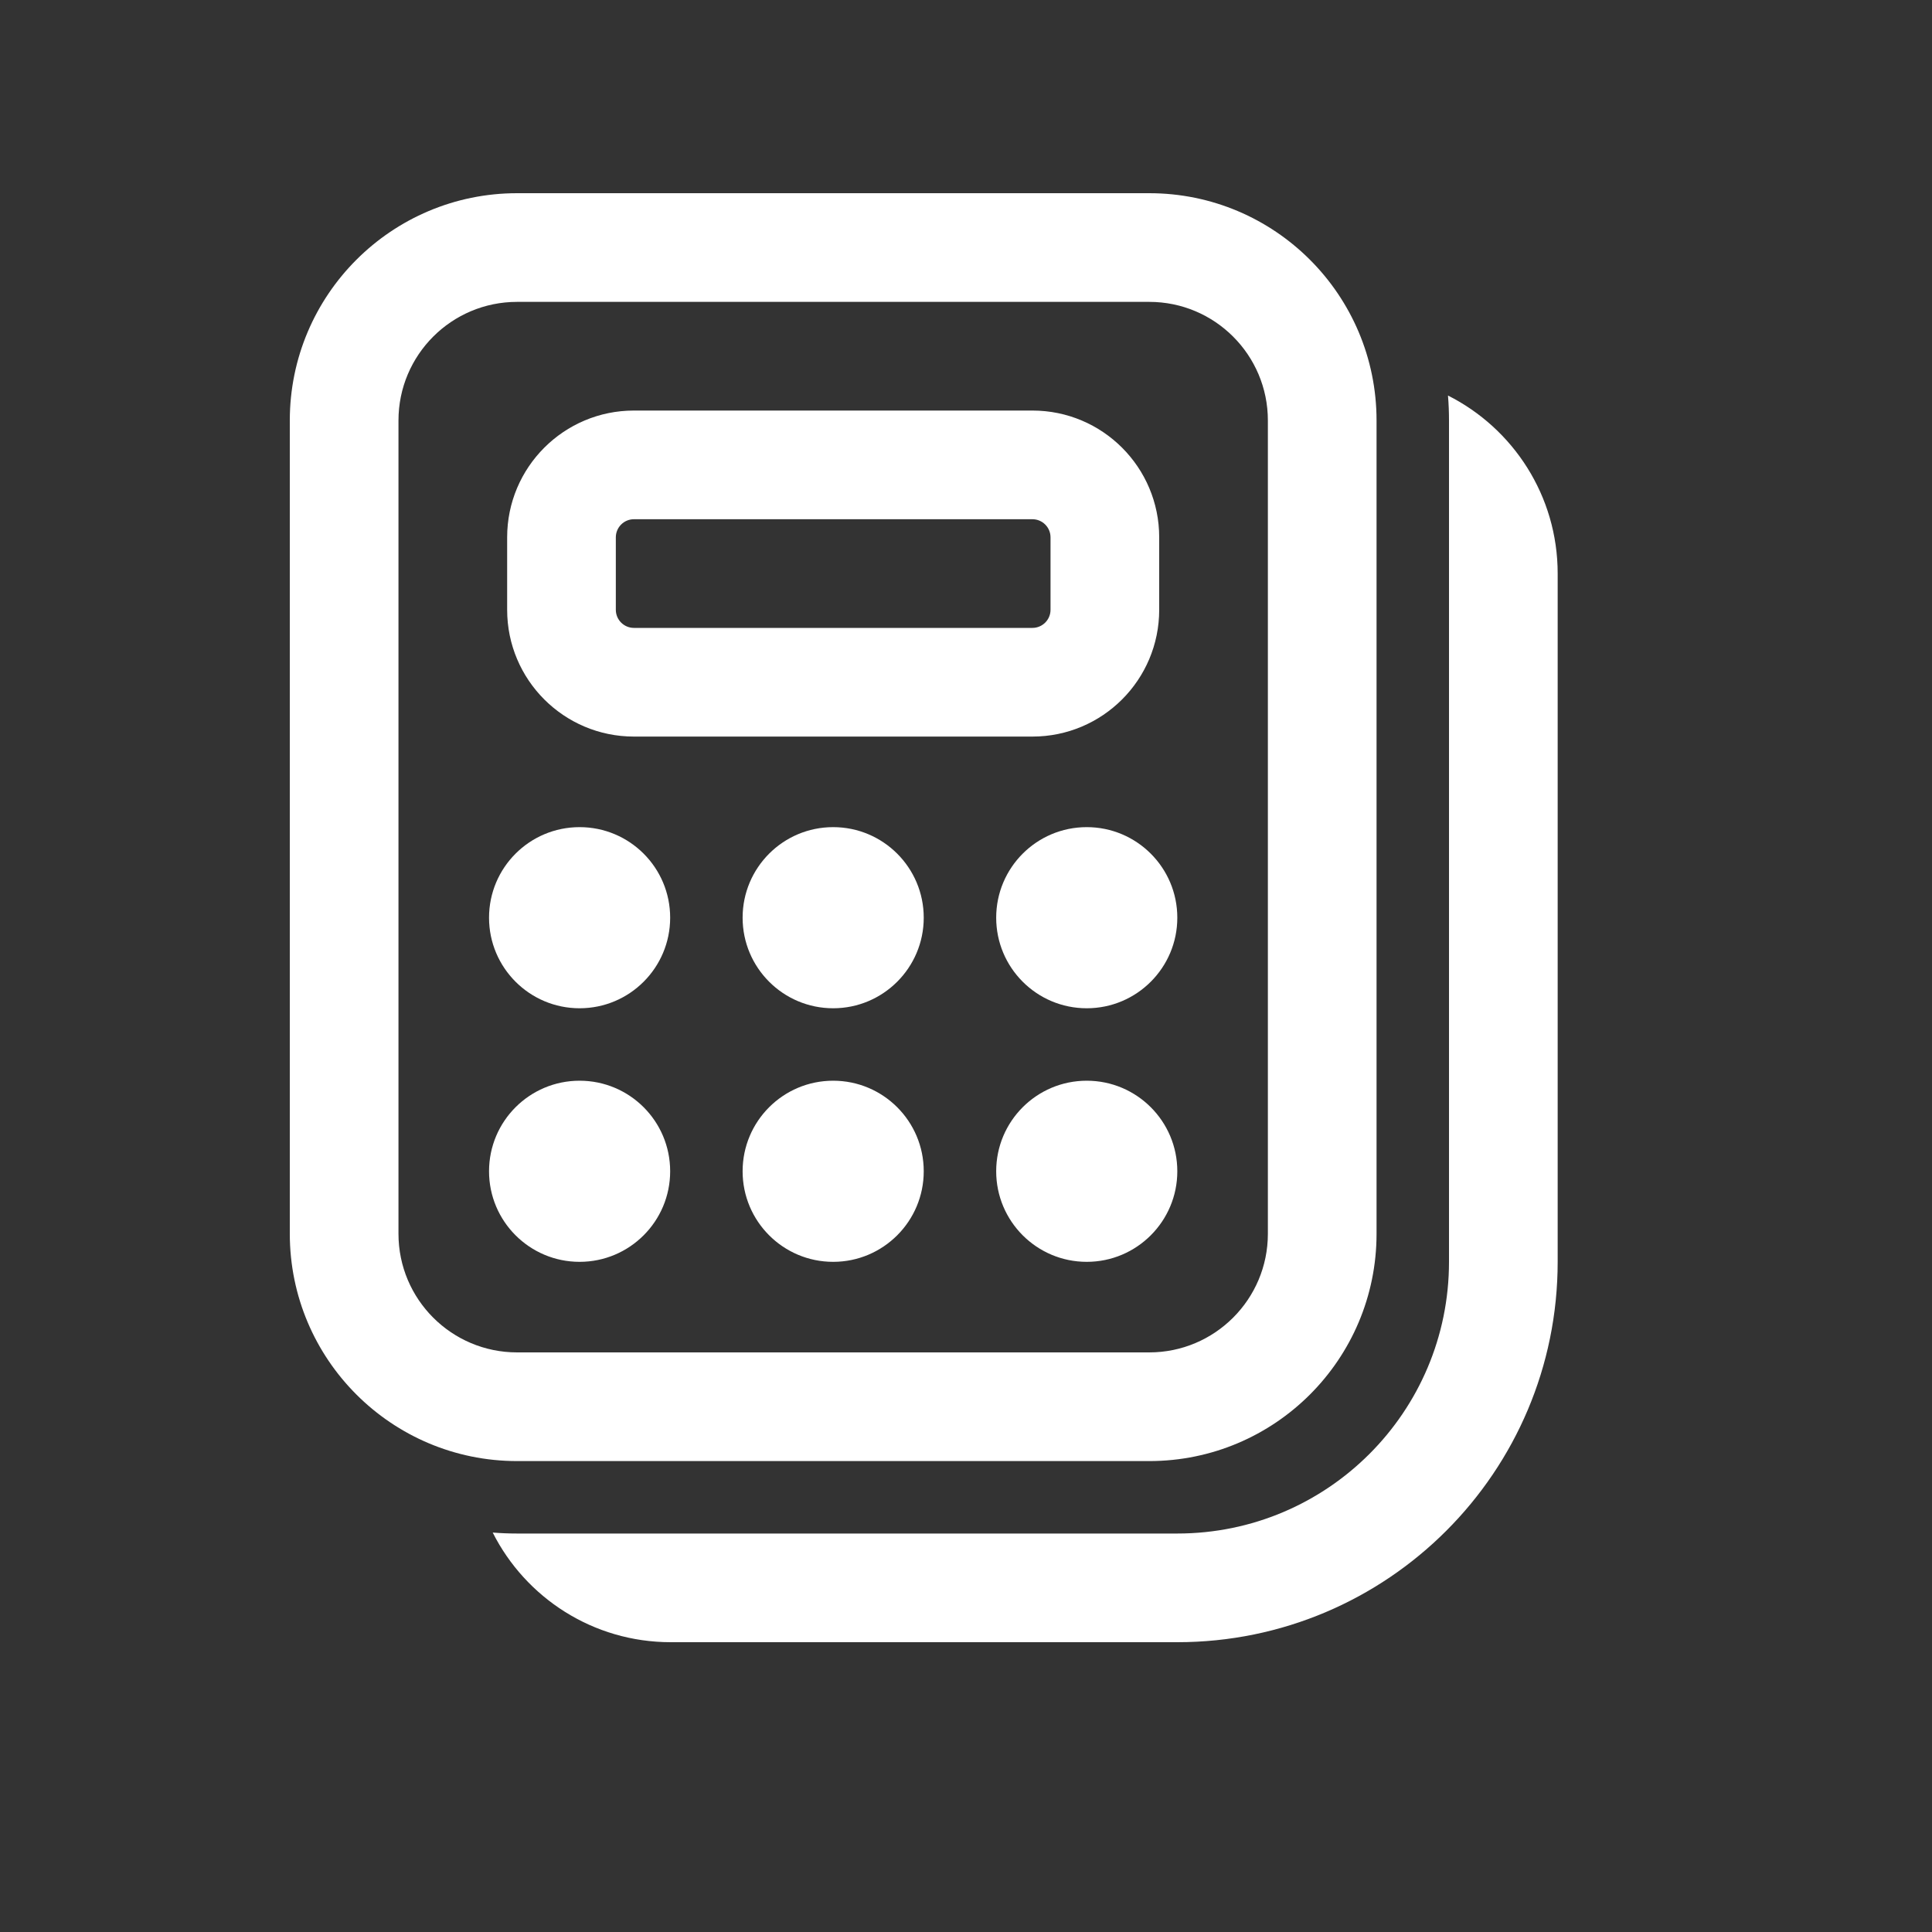 <svg width="40" height="40" viewBox="0 0 40 40" fill="none" xmlns="http://www.w3.org/2000/svg">
<rect x="0" y="0" width="40" height="40" fill="#333333" stroke="none"/>
<path d="M13.125 8.5C11.675 8.5 10.5 9.675 10.5 11.125V12.625C10.5 14.075 11.675 15.25 13.125 15.25H21.375C22.825 15.25 24 14.075 24 12.625V11.125C24 9.675 22.825 8.5 21.375 8.5H13.125ZM12.75 11.125C12.75 10.918 12.918 10.75 13.125 10.75H21.375C21.582 10.75 21.75 10.918 21.75 11.125V12.625C21.75 12.832 21.582 13 21.375 13H13.125C12.918 13 12.75 12.832 12.75 12.625V11.125ZM17.25 17.125C16.214 17.125 15.375 17.964 15.375 19C15.375 20.035 16.214 20.875 17.25 20.875C18.285 20.875 19.125 20.035 19.125 19C19.125 17.964 18.285 17.125 17.25 17.125ZM15.375 24.25C15.375 23.214 16.214 22.375 17.25 22.375C18.285 22.375 19.125 23.214 19.125 24.25C19.125 25.285 18.285 26.125 17.25 26.125C16.214 26.125 15.375 25.285 15.375 24.25ZM12 17.125C10.964 17.125 10.125 17.964 10.125 19C10.125 20.035 10.964 20.875 12 20.875C13.036 20.875 13.875 20.035 13.875 19C13.875 17.964 13.036 17.125 12 17.125ZM10.125 24.25C10.125 23.214 10.964 22.375 12 22.375C13.036 22.375 13.875 23.214 13.875 24.25C13.875 25.285 13.036 26.125 12 26.125C10.964 26.125 10.125 25.285 10.125 24.25ZM22.5 17.125C21.464 17.125 20.625 17.964 20.625 19C20.625 20.035 21.464 20.875 22.5 20.875C23.535 20.875 24.375 20.035 24.375 19C24.375 17.964 23.535 17.125 22.5 17.125ZM20.625 24.25C20.625 23.214 21.464 22.375 22.5 22.375C23.535 22.375 24.375 23.214 24.375 24.25C24.375 25.285 23.535 26.125 22.5 26.125C21.464 26.125 20.625 25.285 20.625 24.25ZM10.706 4C8.107 4 6 6.107 6 8.706V25.544C6 28.143 8.107 30.25 10.706 30.25H23.794C26.393 30.25 28.5 28.143 28.5 25.544V8.706C28.5 6.107 26.393 4 23.794 4H10.706ZM8.25 8.706C8.25 7.349 9.349 6.25 10.706 6.25H23.794C25.15 6.25 26.25 7.349 26.25 8.706V25.544C26.25 26.9 25.15 28 23.794 28H10.706C9.349 28 8.25 26.9 8.25 25.544V8.706ZM10.201 31.73C10.88 33.076 12.275 34 13.887 34H24.375C28.724 34 32.25 30.474 32.25 26.125L32.25 11.875C32.25 10.263 31.326 8.868 29.979 8.189C29.993 8.359 30 8.532 30 8.706V11.854L30 11.875L30 25.544V25.579V26.125C30 29.232 27.481 31.75 24.375 31.75H23.813H23.794H10.706C10.536 31.75 10.367 31.743 10.201 31.73Z" fill="white"/>
</svg>
